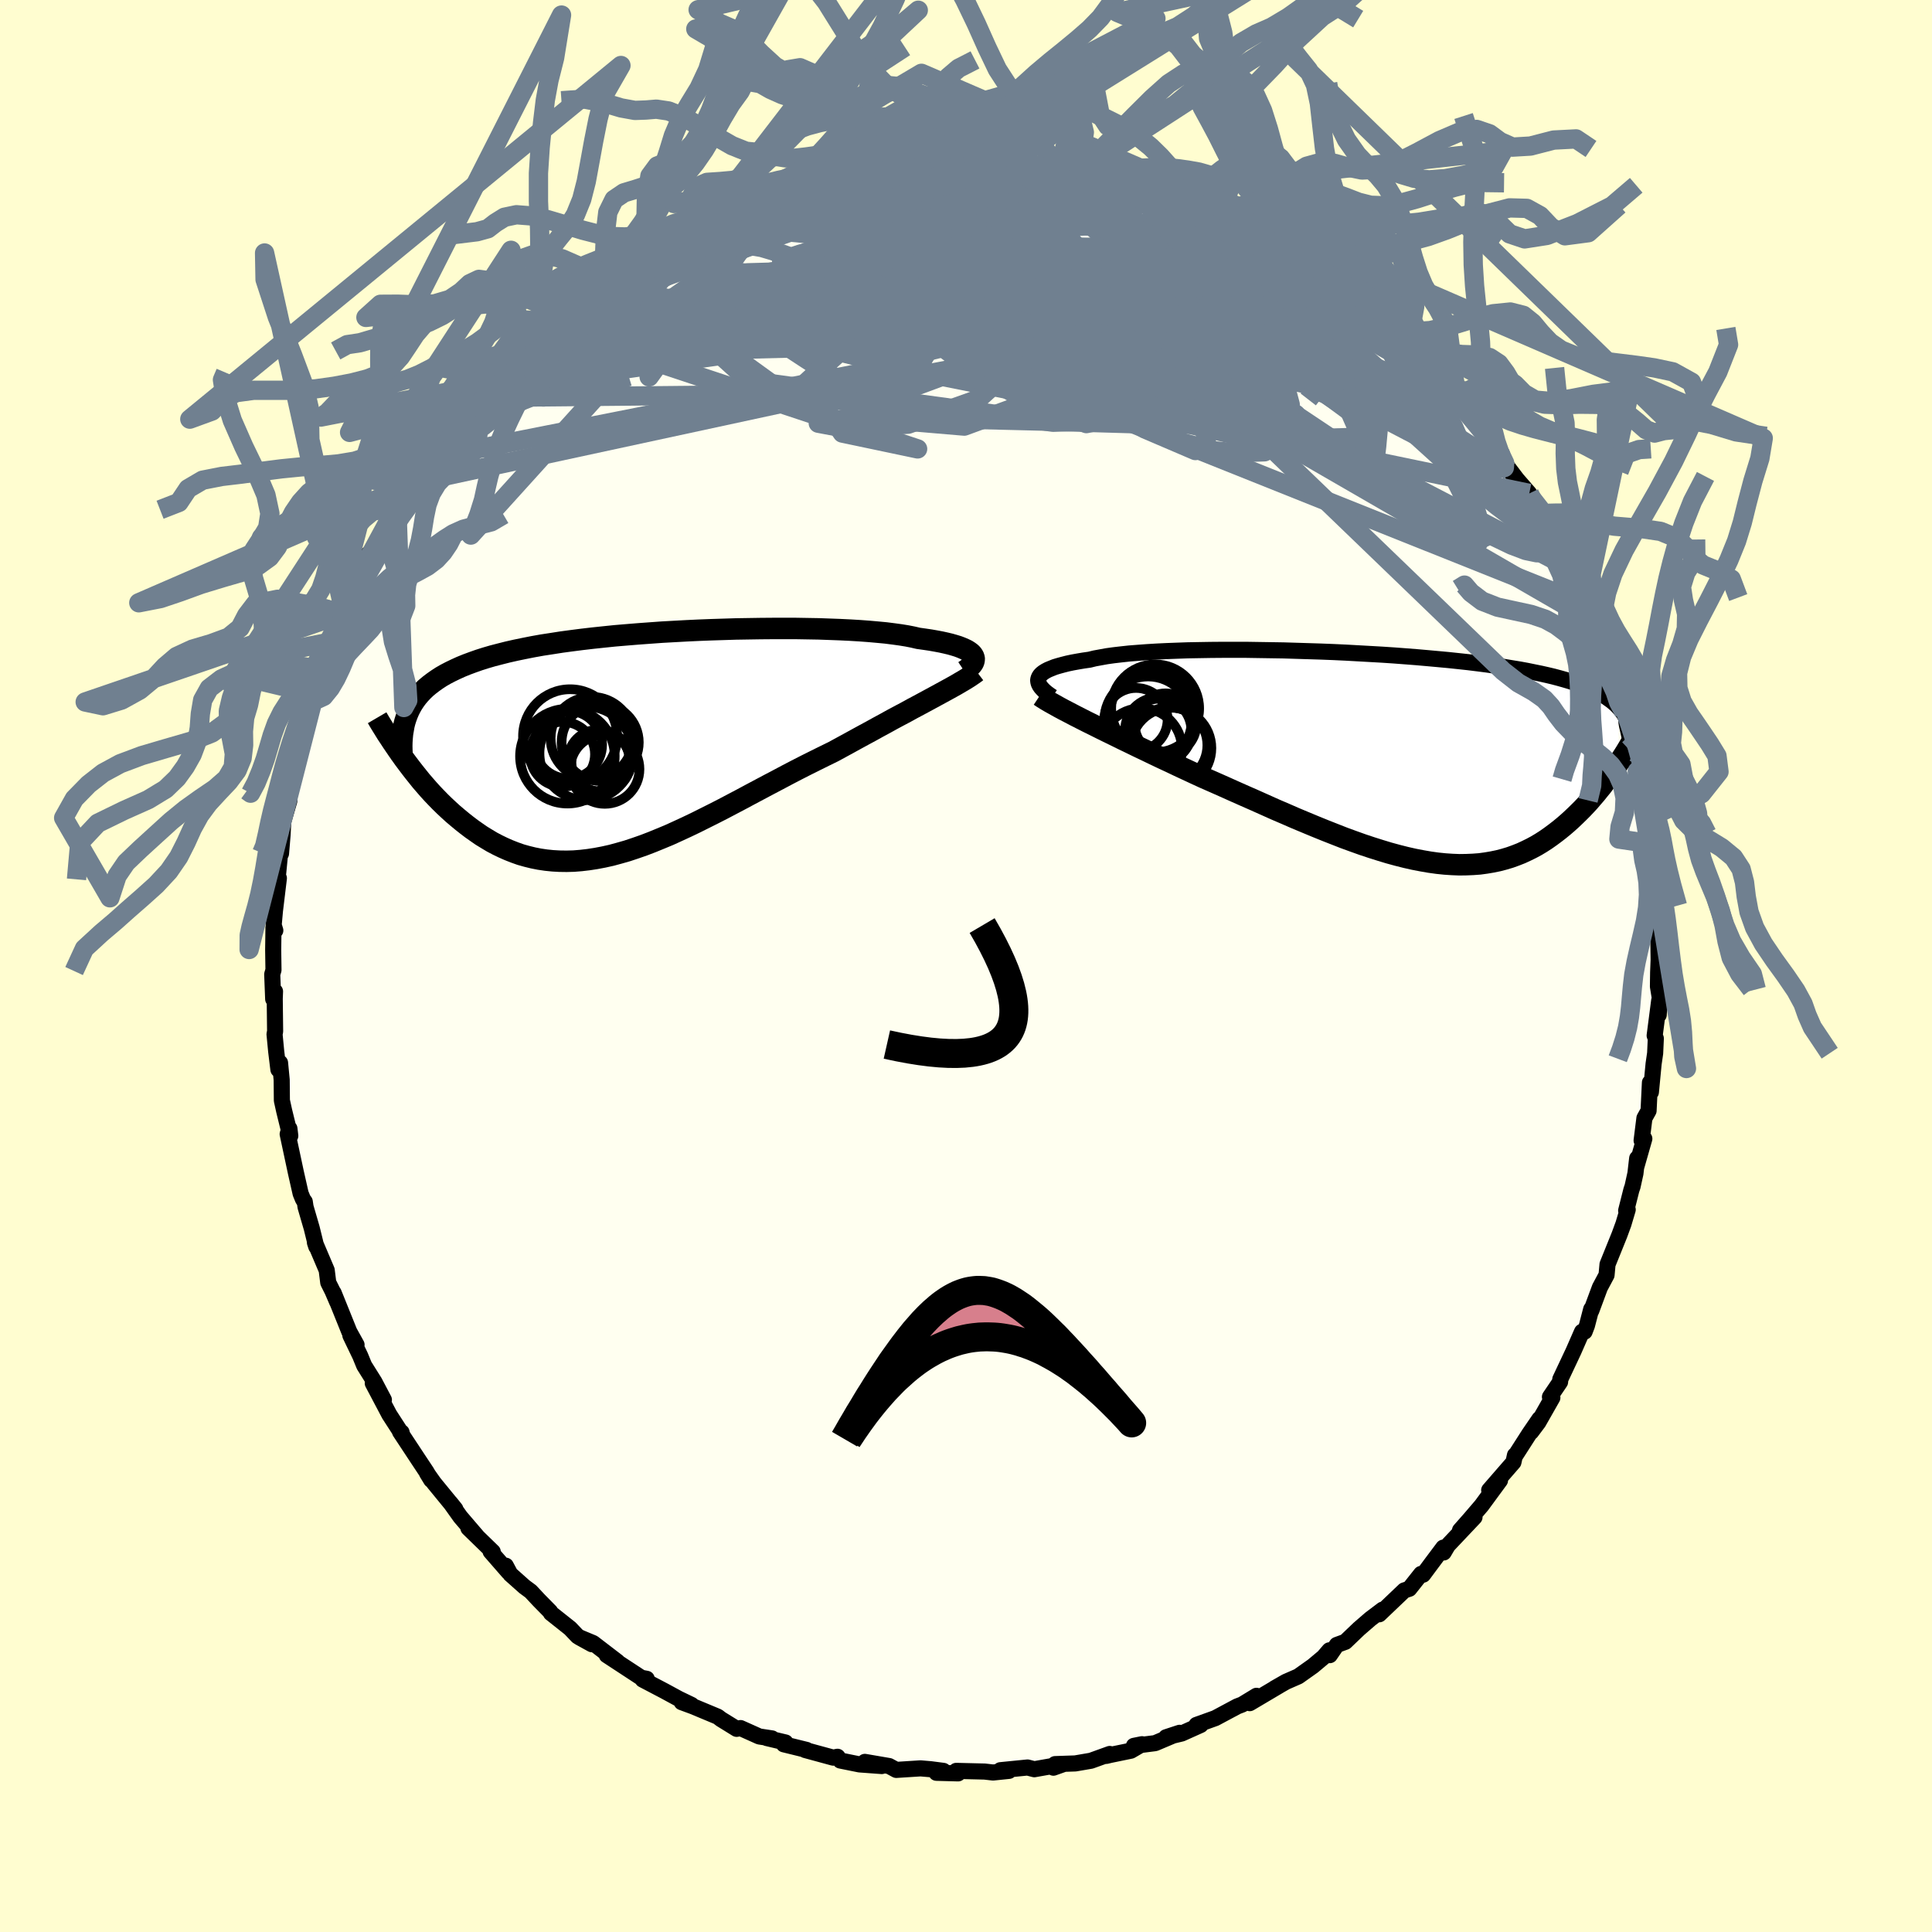 <svg xmlns="http://www.w3.org/2000/svg" width="500" height="500" viewBox="-100 -100 200 200"><defs><clipPath id="c"><path d="m34.84-9.1-.1-.15-.15-.15-.19-.14-.22-.14-.27-.13-.3-.13-.34-.13-.39-.12-.42-.12-.46-.11-.5-.11-.53-.1-.57-.1-.61-.09-.64-.09-.56-.13-.61-.12-.68-.11-.73-.1-.79-.1-.85-.08-.9-.08-.95-.07-1-.06-1.04-.05-1.09-.04-1.11-.04-1.16-.02-1.18-.02h-2.44l-1.24.01-1.27.02-1.27.02-1.28.04-1.28.04-1.28.05-1.28.06-1.27.07-1.27.07-1.24.09-1.23.09-1.22.1-1.19.1-1.16.12-1.14.12-1.11.13-1.09.14-1.04.14-1.02.16-.98.15-.95.17-.91.18-.87.18-.84.19-.79.2-.77.2-.72.21-.69.22-.65.23-.62.23-.59.24-.55.25-.52.25-.5.26-.47.27-.43.28-.41.29-.38.29-.36.3-.33.32-.3.32-.27.32-.25.34-.23.35-.2.35-.18.36-.16.38-.14.38-.19 4.24.33.44.34.45.35.45.36.45.36.45.38.44.39.45.4.44.41.43.42.43.43.42.44.41.45.41.46.39.47.39.48.38.5.38.51.36.52.36.54.33.55.33.57.3.58.28.59.26.61.24.62.22.64.18.65.16.66.13.68.1.69.07.71.04.73.01.73-.02.75-.06L-5 12l.78-.12.79-.15.81-.18.81-.22.84-.24.84-.28.86-.3.86-.33.88-.36.89-.37.9-.41.91-.42.92-.44.92-.46.94-.47.94-.48.95-.5.95-.5.95-.51.96-.51.96-.51.97-.51.96-.51.96-.5.96-.49.96-.48.95-.47.94-.46.79-.43.79-.43.78-.43.77-.42.76-.41.74-.41.74-.4.72-.4.71-.38.7-.37.67-.37.66-.35.63-.34.61-.33.59-.32"/></clipPath><clipPath id="b"><path d="m-36.56-8.21.07-.17.1-.16.15-.16.19-.15.24-.15.27-.14.32-.13.35-.14.4-.12.44-.12.47-.12.52-.11.55-.1.59-.1.63-.09.53-.13.6-.11.66-.12.72-.1.78-.09.83-.09.9-.07.94-.07.99-.06 1.04-.05 1.08-.04 1.12-.04 1.15-.02 1.19-.02 1.21-.01h2.49l1.27.02 1.29.02 1.29.02 1.29.04 1.3.04 1.29.04 1.29.05 1.28.06 1.26.07 1.25.07 1.24.07 1.21.08 1.19.09 1.16.09 1.14.1 1.1.1 1.08.1 1.04.11 1.02.11.97.12.94.12.91.13.87.12.84.14.8.13.76.14.73.15.69.14.67.15.63.15.6.16.57.16.54.16.52.17.49.17.47.17.44.18.41.18.39.19.36.18.34.2.32.19.29.21.28.2.25.21.24.21.21.22v5.8l-.26.39-.27.4-.28.39-.29.4-.3.4-.3.4-.32.39-.32.4-.34.39-.34.4-.35.38-.37.39-.37.37-.38.37-.39.37-.41.37-.42.36-.43.35-.44.34-.46.34-.47.33-.48.31-.5.3-.52.28-.53.26-.54.25-.56.22-.58.21-.6.18-.61.16-.63.13-.65.11-.66.09-.68.05-.7.03-.72.01-.74-.03-.75-.05-.78-.08-.79-.11-.81-.14-.83-.16-.84-.19-.87-.22-.88-.24-.89-.27-.92-.29-.93-.31-.95-.34-.96-.35-.97-.38-.99-.39-1.01-.41-1.01-.42-1.03-.43-1.03-.45-1.05-.45-1.05-.47-1.05-.47-1.07-.47-1.06-.47-1.07-.48-1.06-.47-1.07-.47-.87-.4-.88-.41-.86-.4-.86-.41-.86-.4-.84-.4-.83-.4-.82-.39-.8-.39-.79-.38-.77-.38-.76-.37-.73-.36-.7-.35-.69-.34"/></clipPath><filter id="a"><feTurbulence baseFrequency=".05" numOctaves="3" result="noise" type="noise"/><feDisplacementMap in="SourceGraphic" in2="noise" scale="2"/></filter></defs><rect width="100%" height="100%" x="-100" y="-100" fill="#FFFDD0"/><path fill="ivory" stroke="#000" stroke-linejoin="round" stroke-width="1.667" d="m71.65.66-.02 1.46.18 1.11-.1 1.83.05-1.49-.47 3.63.12.3-.07 1.53-.16 1.1-.28 2.93-.1-.99-.14 2.91-.43.77-.29 2.31.28-.18-.85 2.98.11-.95-.18 1.56-.3 1.36-.12.35-.54 2.14.16-.1-.44 1.48-.41 1.12-1.24 3.07-.1 1.1-.69 1.29-.89 2.4-.01-.15-.44 1.69-.24.63-.27.01-.88 2.01-1.37 2.91-.02.28-1.05 1.55.25.08-1.45 2.55-.75 1 .86-1.35-1.04 1.52-1.52 2.37.03-.14-.16.73-2.51 2.89 1.12-1.01-1.91 2.6-1.19 1.39-1.04 1.18 1.5-1.36-2.76 2.92-.43.73-.04-.5-1.17 1.56-.92 1.24-.21-.08-1.22 1.54-.52.17-2.59 2.47.35-.48-1.27.96-1.19 1.03-1.4 1.34-.88.32-.73 1.06-.04-.5-.6.7-1.11.93-1.51 1.07-1.28.56-1.19.68.48-.27-3.04 1.8.7-.76-1.48.9-.52.2-2.26 1.21-1.95.7.43.01-1.96.88-1.62.39 1.4-.46-2.53 1.07-2.2.28.84-.17-1.15.67-2.14.44-.41.1.36-.2-1.94.7-1.63.28-2.09.07-.17.37 1.07-.38-3.05.54-.7-.18-2.81.28.89.07-1.65.17-.88-.1-2.93-.07.19.26-2.24-.06.72-.2-1.31-.17-1.06-.09-2.51.16-.74-.4-2.51-.43 1.75.43-2.31-.17-1.98-.4-.29-.39-.45.09-2.9-.79.15-.01-2.36-.58.17-.19-1.94-.46.55.04-1.32-.2-1.94-.87-.4.08-1.62-1-.34-.26-2.59-1.08-1.14-.42 1.01.28-1.31-.63-1.51-.82-2.23-1.17.42-.08-.57-.11-3.57-2.34 1.12.69-2.53-1.94-1.44-.6 1.31.72-1.48-.83-.77-.81-1.99-1.58-.07-.15-1.16-1.18-.86-.92-.65-.48-1.46-1.3-.47-.88.27.65-1.84-2.11.22.02-2.52-2.45.95.92-1.78-2.08-1.04-1.46.52.65-2.21-2.7-.73-1.03.44.72-.5-.86-.85-1.28-1.88-2.85.16.05.05.2-1.32-2.04-1.71-3.24 1.15 1.72-.98-1.86-1.06-1.69-.41-1-1.02-2.12.64.97-.75-1.35-1.62-4.02.37.95-.49-1.14-.44-.88-.16-1.28-1.22-2.87.14.43-.47-1.91-.64-2.2-.08-.54-.18-.24-.25-.61-.49-2.17-.85-3.98.18-.57.09.75-.63-2.57-.24-1.09-.02-2.13-.17-1.77-.17.7-.23-1.89-.17-1.77.06-.29-.04-3.39.03-.75-.19.79-.1-2.56.13-.45-.03-2.06.03-2.32.19.29-.17-.56.13-1.46.41-3.39-.33 2.13.43-4.45.12-.23.16-1.92.07-1.37.63-2.16-.53 1.47.65-2.57.42-2.64-.02.28.2-.19.75-3.87-.04.48.64-2.03.35-1.23.31-.74.32-1.29.38-1.22v-.3l1.05-2.64.45-1.06.42-1.76.37-.02.51-1.18.1-1.16 1.48-3-.57 1.6.94-2.5.72-.42.74-1.93.46-.69.76-1.42.28-.1.96-2.1.42-.48.11-.17 1.78-2.56.64-1.13.98-1.26.14.25.84-1.66.46-.5 1.73-1.94.02-.08.95-.89.95-1.33 2.13-1.97.18-.23 1.24-1.13.01-.05.04-.2 2.34-2.25-.36.65.78-.72.59-.41 2.14-2.28-1.19 1.08 2.95-2 .04-.16 2.29-1.51.33-.05.79-.94.35-.06 2.54-1.31-.58.14 3.12-1.74.9-.51-.84.5 1.06-.69 1.46-.65.05.02 3.41-1.26.3-.46.64-.06 1.8-.78.69-.15 1.44-.51h-.27l1.64-.47.2-.11 2.61-.45 1.46-.27 1.48-.39-.65.16-.05-.07 1.97-.3h1.08l3.29-.45 1.36-.35-.47.17 2.09-.16.22.15 1.6-.02 1.27-.26.29.26 1.99-.21.89.28.18-.09 1.38.16 1.85.25 1.85.25.69.09.8.06 2.24.56-1.06-.23 1.26.35.13-.26 2.28.66.97.22 1.26.3 1.92.54.82.27-.07.06 2.65.97.1.13.39-.12 2.48 1.52.82-.13-.07.46.84.04 3.7 2.07-.75-.39.44.32.56.12.59.36 2.55 1.6 1.29.88 1.24 1.05-.41-.26 2.09 1.16-.38-.07 2.91 2.08-.77-.87 2.67 2.8-1.17-1.3 2.91 2.29-1.21-.95 2.02 2.11.91.91 1.07.96.55.71.72.62 2.06 2.6-.34-.63 1.14 1.08-.61-.25 2.42 2.76 1.48 1.96-.92-1.59 1.09 1.97.66 1.25 1.35 1.78-1-1.19 2.03 2.33.24.5 1.59 3.23-.2-.73-.35-.6.57 1.09 1.75 3.09.45 1.05.58 1.36.27.47.85 2.02.77 1.94.17.1-.05-.27.77 2.24.6 1.8.86 2.76-.75-2.08.91 2.57.31.97.47 1.12.54 2.44.46 1.82.08.34-.06-.46.35 1.99.35 1.57.5 2.94.28.27.2 1.73-.01.99-.02.43.15.87.24 1.68-.05.74.48 2.86-.19-.62.32 2.78-.07 1.01.03 2.27-.05 1.3-.02 1.46" filter="url(#a)"/><path fill="#fff" d="m-36.56-8.21.07-.17.1-.16.15-.16.19-.15.24-.15.27-.14.32-.13.35-.14.4-.12.44-.12.47-.12.52-.11.55-.1.59-.1.63-.09.53-.13.6-.11.66-.12.72-.1.78-.09.83-.09.9-.07.94-.07.99-.06 1.04-.05 1.08-.04 1.12-.04 1.15-.02 1.19-.02 1.21-.01h2.49l1.27.02 1.29.02 1.29.02 1.29.04 1.3.04 1.29.04 1.29.05 1.28.06 1.26.07 1.25.07 1.24.07 1.21.08 1.19.09 1.16.09 1.14.1 1.1.1 1.08.1 1.04.11 1.02.11.97.12.94.12.91.13.87.12.84.14.8.13.76.14.73.15.69.14.67.15.63.15.6.16.57.16.54.16.52.17.49.17.47.17.44.18.41.18.39.19.36.18.34.2.32.19.29.21.28.2.25.21.24.21.21.22v5.8l-.26.39-.27.4-.28.39-.29.4-.3.4-.3.4-.32.39-.32.4-.34.39-.34.4-.35.38-.37.39-.37.37-.38.37-.39.37-.41.37-.42.36-.43.35-.44.34-.46.34-.47.33-.48.31-.5.3-.52.28-.53.26-.54.25-.56.22-.58.21-.6.18-.61.16-.63.13-.65.11-.66.09-.68.05-.7.03-.72.01-.74-.03-.75-.05-.78-.08-.79-.11-.81-.14-.83-.16-.84-.19-.87-.22-.88-.24-.89-.27-.92-.29-.93-.31-.95-.34-.96-.35-.97-.38-.99-.39-1.01-.41-1.01-.42-1.03-.43-1.03-.45-1.05-.45-1.05-.47-1.05-.47-1.07-.47-1.06-.47-1.07-.48-1.06-.47-1.07-.47-.87-.4-.88-.41-.86-.4-.86-.41-.86-.4-.84-.4-.83-.4-.82-.39-.8-.39-.79-.38-.77-.38-.76-.37-.73-.36-.7-.35-.69-.34" filter="url(#a)" transform="translate(44.06 -21.54)"/><path fill="#fff" d="m34.84-9.1-.1-.15-.15-.15-.19-.14-.22-.14-.27-.13-.3-.13-.34-.13-.39-.12-.42-.12-.46-.11-.5-.11-.53-.1-.57-.1-.61-.09-.64-.09-.56-.13-.61-.12-.68-.11-.73-.1-.79-.1-.85-.08-.9-.08-.95-.07-1-.06-1.04-.05-1.09-.04-1.11-.04-1.16-.02-1.18-.02h-2.44l-1.24.01-1.27.02-1.27.02-1.28.04-1.28.04-1.28.05-1.28.06-1.27.07-1.27.07-1.24.09-1.23.09-1.22.1-1.19.1-1.16.12-1.14.12-1.11.13-1.09.14-1.04.14-1.02.16-.98.15-.95.17-.91.18-.87.18-.84.19-.79.2-.77.2-.72.21-.69.22-.65.23-.62.23-.59.24-.55.25-.52.25-.5.26-.47.27-.43.28-.41.29-.38.29-.36.3-.33.32-.3.32-.27.32-.25.34-.23.35-.2.35-.18.36-.16.38-.14.38-.19 4.24.33.44.34.45.35.45.36.45.36.45.38.44.39.45.4.44.41.43.42.43.43.42.44.41.45.41.46.39.47.39.48.38.5.38.51.36.52.36.54.33.55.33.57.3.58.28.59.26.61.24.62.22.64.18.65.16.66.13.68.1.69.07.71.04.73.01.73-.02.75-.06L-5 12l.78-.12.79-.15.81-.18.81-.22.84-.24.84-.28.86-.3.86-.33.88-.36.89-.37.9-.41.91-.42.92-.44.92-.46.94-.47.94-.48.95-.5.95-.5.95-.51.96-.51.96-.51.97-.51.96-.51.96-.5.96-.49.96-.48.95-.47.94-.46.79-.43.79-.43.78-.43.77-.42.76-.41.74-.41.74-.4.72-.4.71-.38.7-.37.67-.37.66-.35.63-.34.61-.33.59-.32" filter="url(#a)" transform="translate(-34.09 -23.01)"/><g fill="none" stroke="#000" transform="translate(44.06 -21.54)"><path stroke-linejoin="round" stroke-width="1.667" d="m-35.12-6.32-.3-.2-.27-.2-.24-.2-.2-.2-.17-.19-.13-.19-.09-.18-.05-.18-.02-.18.03-.17.07-.17.1-.16.15-.16.19-.15.24-.15.27-.14.32-.13.35-.14.4-.12.44-.12.47-.12.52-.11.55-.1.59-.1.63-.09.53-.13.6-.11.66-.12.72-.1.78-.09.83-.09.9-.07.94-.07.99-.06 1.04-.05 1.08-.04 1.12-.04 1.15-.02 1.19-.02 1.21-.01h2.49l1.27.02 1.29.02 1.29.02 1.29.04 1.3.04 1.29.04 1.29.05 1.28.06 1.26.07 1.25.07 1.24.07 1.21.08 1.19.09 1.16.09 1.14.1 1.1.1 1.08.1 1.04.11 1.02.11.97.12.94.12.91.13.87.12.84.14.8.13.76.14.73.15.69.14.67.15.63.15.6.16.57.16.54.16.52.17.49.17.47.17.44.18.41.18.39.19.36.18.34.2.32.19.29.21.28.2.25.21.24.21.21.22.2.22.18.22.16.23.15.24.13.23.12.24.1.24.09.25.08.25.06.26" filter="url(#a)"/><path stroke-linejoin="round" stroke-width="2.222" d="m-36.43-6.43.3.2.35.22.39.23.45.25.48.27.52.28.56.29.59.31.63.32.65.33.69.34.7.35.73.36.76.37.77.38.79.38.8.39.82.39.83.4.84.4.86.4.86.41.86.4.88.41.87.4 1.07.47 1.06.47 1.07.48 1.06.47 1.07.47 1.05.47 1.05.47 1.05.45 1.03.45 1.03.43 1.01.42 1.01.41.99.39.97.38.96.35.95.34.93.31.92.29.89.27.88.24.87.22.84.19.83.16.81.14.79.11.78.08.75.05.74.03.72-.01.7-.03.68-.05.66-.09.65-.11.63-.13.61-.16.6-.18.58-.21.56-.22.54-.25.53-.26.52-.28.5-.3.48-.31.47-.33.46-.34.44-.34.43-.35.42-.36.41-.37.39-.37.38-.37.37-.37.37-.39.35-.38.34-.4.34-.39.32-.4.32-.39.3-.4.3-.4.29-.4.28-.39.27-.4.26-.39.26-.39.25-.38.24-.38.23-.38.22-.37.22-.36.21-.37.2-.35.2-.35.19-.35" filter="url(#a)"/><circle cx="-26.458" cy="-3.975" r="3.268" clip-path="url(#b)" filter="url(#a)"/><circle cx="-23.403" cy="-3.49" r="3.192" clip-path="url(#b)" filter="url(#a)"/><circle cx="-23.963" cy="-2.845" r="3.304" clip-path="url(#b)" filter="url(#a)"/><circle cx="-24.163" cy="-2.825" r="3.436" clip-path="url(#b)" filter="url(#a)"/><circle cx="-24.478" cy="-5.125" r="4.554" clip-path="url(#b)" filter="url(#a)"/><circle cx="-25.208" cy="-3.91" r="4.522" clip-path="url(#b)" filter="url(#a)"/><circle cx="-24.678" cy="-4.23" r="4.58" clip-path="url(#b)" filter="url(#a)"/><circle cx="-22.993" cy="-1.32" r="3.92" clip-path="url(#b)" filter="url(#a)"/><circle cx="-22.843" cy="-1.015" r="4.184" clip-path="url(#b)" filter="url(#a)"/><circle cx="-25.903" cy="-.95" r="4.196" clip-path="url(#b)" filter="url(#a)"/></g><g fill="none" stroke="#000" transform="translate(-34.09 -23.01)"><path stroke-linejoin="round" stroke-width="2.222" d="m33.91-7.52.24-.16.21-.16.18-.16.15-.16.12-.16.08-.16.04-.16.01-.16-.03-.15-.07-.15-.1-.15-.15-.15-.19-.14-.22-.14-.27-.13-.3-.13-.34-.13-.39-.12-.42-.12-.46-.11-.5-.11-.53-.1-.57-.1-.61-.09-.64-.09-.56-.13-.61-.12-.68-.11-.73-.1-.79-.1-.85-.08-.9-.08-.95-.07-1-.06-1.04-.05-1.09-.04-1.11-.04-1.16-.02-1.18-.02h-2.44l-1.24.01-1.27.02-1.27.02-1.28.04-1.28.04-1.28.05-1.28.06-1.27.07-1.27.07-1.24.09-1.23.09-1.22.1-1.19.1-1.16.12-1.14.12-1.11.13-1.09.14-1.04.14-1.02.16-.98.15-.95.17-.91.18-.87.18-.84.19-.79.2-.77.2-.72.21-.69.22-.65.23-.62.23-.59.24-.55.25-.52.25-.5.26-.47.27-.43.28-.41.29-.38.29-.36.3-.33.32-.3.32-.27.32-.25.34-.23.35-.2.35-.18.36-.16.38-.14.38-.12.38-.1.4-.07.41-.07.41-.04.42-.03.43-.01.44.01.45.02.45.03.46" filter="url(#a)"/><path stroke-linejoin="round" stroke-width="2.222" d="m35.2-7.46-.25.19-.29.2-.33.22-.37.23-.41.24-.44.26-.48.27-.51.28-.53.29-.57.31-.59.32-.61.33-.63.34-.66.35-.67.37-.7.37-.71.38-.72.4-.74.4-.74.41-.76.41-.77.42-.78.43-.79.43-.79.43-.94.46-.95.47-.96.48-.96.49-.96.5-.96.51-.97.51-.96.51-.96.51-.95.51-.95.5-.95.5-.94.48-.94.47-.92.46-.92.44-.91.42-.9.41-.89.37-.88.36-.86.33-.86.3-.84.28-.84.24-.81.22-.81.18-.79.15L-5 12l-.77.09-.75.06-.73.02-.73-.01-.71-.04-.69-.07-.68-.1-.66-.13-.65-.16-.64-.18-.62-.22-.61-.24-.59-.26-.58-.28-.57-.3-.55-.33-.54-.33-.52-.36-.51-.36-.5-.38-.48-.38-.47-.39-.46-.39-.45-.41-.44-.41-.43-.42-.42-.43-.41-.43-.4-.44-.39-.45-.38-.44-.36-.45-.36-.45-.35-.45-.34-.45-.33-.44-.32-.45-.31-.44-.3-.44-.3-.44-.28-.43-.28-.42-.26-.42-.26-.42-.25-.41-.24-.41" filter="url(#a)"/><circle cx="-6.894" cy="-.767" r="4.872" clip-path="url(#c)" filter="url(#a)"/><circle cx="-7.174" cy="1.293" r="4.9" clip-path="url(#c)" filter="url(#a)"/><circle cx="-3.694" cy="1.903" r="3.062" clip-path="url(#c)" filter="url(#a)"/><circle cx="-3.934" cy="1.738" r="3.192" clip-path="url(#c)" filter="url(#a)"/><circle cx="-7.084" cy=".103" r="3.504" clip-path="url(#c)" filter="url(#a)"/><circle cx="-5.224" cy=".993" r="4.84" clip-path="url(#c)" filter="url(#a)"/><circle cx="-3.304" cy="2.633" r="3.59" clip-path="url(#c)" filter="url(#a)"/><circle cx="-4.639" cy="-.577" r="4.27" clip-path="url(#c)" filter="url(#a)"/><circle cx="-3.779" cy="-.137" r="3.996" clip-path="url(#c)" filter="url(#a)"/><circle cx="-7.679" cy="1.093" r="3.362" clip-path="url(#c)" filter="url(#a)"/></g><g fill="none" stroke="#708090" stroke-linejoin="round" stroke-width="2"><path d="m55.27-53.09.49 1.02-.03.47-.53.08-1-.17-1.57-.47-2.24-.92-2.96-1.43-3.66-1.91-4.36-2.3-5.07-2.67-5.85-3.13-6.73-3.7-7.68-4.37-8.67-5.04" filter="url(#a)"/><path d="m58.31-48.92.48 1 .4.88.15.45.02.3-.04.32-.13.32-.32.18-.56-.05-.82-.37-1.12-.7-1.4-1.05-1.72-1.41-2.05-1.77-2.41-2.13-2.76-2.5-3.15-2.91-3.55-3.36-3.95-3.84-4.35-4.28-4.83-4.73m17.48 8.27 1.61 1.67 1.24 1.31 1.11 1.19 1.07 1.18 1.03 1.18 1 1.15.92 1.1.86 1.03.79.96.69.86.58.73.43.55.26.34.08.11-.12-.16-.35-.46-.65-.85-.94-1.24-1.14-1.51M.83-83.32l1.51-.06 1.08.05 1.04.1 1.11.12 1.12.14 1.02.14.84.13.59.12.33.09.1.08-.11.07-.3.07-.49.07-.72.07-1.03.07-1.45.06-1.95.07-2.49.04-2.97.02-3.24-.05-3.2-.18m-12.04 2 .74-.2.63-.17.52-.1.49-.02.45.08.3.2.04.33-.3.5-.65.68-.95.88-1.22 1.07-1.51 1.29-1.84 1.52-2.26 1.75-2.74 2.02-3.26 2.27-3.75 2.55-4.21 2.78-4.68 3.01-5.22 3.33m76.49-21.36.13.44.25.64-.27.71-1.09.67-1.87.68-2.55.77-3.15.93-3.82 1.07-4.57 1.17-5.45 1.21-6.39 1.22-7.34 1.26-8.34 1.36-9.44 1.59-10.72 1.93" filter="url(#a)"/><path d="m2.82-83.53.66.17.66.13.76.16.7.21.47.23.1.26-.32.29-.76.32-1.2.37-1.61.43-1.98.49-2.34.56-2.71.63-3.15.68-3.69.76-4.38.87-5.17 1.02-5.97 1.18m69.09 7.13 1.69 1.37.93.9.92.94.93.96.89.93.81.85.7.75.56.63.43.49.27.37.14.24-.02.1-.21-.06-.43-.27-.68-.49-.94-.73-1.19-.99-1.45-1.24-1.7-1.49-1.98-1.78-2.41-2.18-3.1-2.78m23.8 25.2-.05.04.27.84.2.97-.08.76-.43.43-.77.1-1.11-.23-1.48-.56-1.87-.9-2.27-1.22-2.69-1.52-3.13-1.84-3.57-2.2-4.03-2.59-4.47-2.98-4.93-3.36-5.42-3.73-5.94-4.12-6.49-4.57-7.01-5.12m-36.41 3.11.58-.39 1.42-.69 1.46-.59 1.5-.51 1.67-.51 1.88-.56 2.07-.6 2.15-.63 2.14-.62 2.05-.59 1.95-.54 1.81-.49 1.65-.43 1.46-.38 1.27-.33 1.07-.28.83-.24.48-.2" filter="url(#a)"/><path d="m-11.87-82.36 1.82-.21 1.96-.16 1.95-.13 1.81-.06 1.67.01 1.61.06 1.61.09 1.61.11 1.6.11 1.57.12 1.51.12 1.42.13 1.34.12 1.22.12 1.07.1.86.07.59.03.27-.02-.06-.05-.33-.08-.47-.09-.34-.06" filter="url(#a)"/><path d="m31.37-75.07-9.48 6.19-6.27 6.52-.83 2.75-.57.07-.99-.64-1.16-.66-.73-.72.85-.77 3.36-.5 5.73.11 6.94.89 6.71 1.52 5.34 1.69 3.49 1.24 1.79.46h.85l.88.38 1.04 1.11-.9.01-7.26-5.17L23-72.85.54-83.58" filter="url(#a)"/><path d="m-50.83-58.85 42.5-.41-3.3-5.31-7.46-4.42-5.02-1.97-1.36-.58 2.89-.22 6.83-.19 9.1-.11 8.59-.05 4.96-.06-.79-.05-6.62.15-10.35.62-10.78 1.23-7.95 1.65-2.43 1.63 6.12 1.12 18.82 1.03L26.41-60l35.95 18.71" filter="url(#a)"/><path d="M17.54-80.93 28.6-69.42l-4.32 1.05-4.81 2.03-5.95 1.06-5.5-1.15-2.92-2.33-.12-2.14 1.87-1.19 3.55.14 5.69 1.78 7.93 3.47 8.82 4.6 6.8 4.48 1.26 2.88-7.14.21-16.3-2.55-22.28-4.42-19.55-4.9-3.77-5.37 23.5-11.52" filter="url(#a)"/><path d="m51.01-58.39-23.78-4.66-8.34 5.57-6.43 1.33-6.41-2.5-6.22-3.68-4.02-3.08-.51-1.72 2.63-.11 4.62 1.43 5.65 2.48 5.85 2.63 4.84 1.78 2.28.41-1.27-.62-4.38-.6-5.77.48-5.35 1.68-4.58 1.68-5.17-.44-7.52-4.11-9.87-6.45-10.92-2.93-12.96 6.55" filter="url(#a)"/><path d="M56.28-51.25 35.07-64.9l-5.32-3.32-3.05-1.83-3.26.11-6.18 1.46-9.61 1.33-10.61.19-8.43-1.04-4.37-1.7-.28-1.61 2.87-.97 5.04-.14 6.36.5 6.44.77 4.61.63.78.16-3.64-.43-5.88-.99-3.53-1.49 2.34-1.78 5.04-1.12-6.2 1.88-41.18 7.39" filter="url(#a)"/><path d="m26.65-77.69-.56 2.36-9.35 3.36-9.61 3.81-3.65 3.17-1.07 1.33-3.16-.77-5.67-2.38-5.16-3.18-1.42-3.06 3.7-2.01 8.25-.11L10-72.78l11.28 4.88 7.59 6.17-2.02 4.84-17.84.6-31.49-4.31-12.94-11.7" filter="url(#a)"/><path d="m-39.84-69.66 8.73-1.71 12.88-4.6 5.7-1.81 1.48.39 2.09 1.02 4.69 1.12 6.45 1.48 6.17 1.98 4.24 2.15 1.88 1.83.21 1.31-.56 1.08L13-64.06l-2.05 1.68-2.88.86-2.52-2.23-1.85-6.98-20.62-10.5" filter="url(#a)"/><path d="m-55.64-52.53 51.1-10.11 3.04-6.24-2.75-3.42-.21-1.97 2.1-.4 4.58 1.48 7.45 3.11 9.49 3.93 9.45 3.62 7.1 2.31 3.21.52-1.1-1.13-4.61-2.07-6.38-2.05-5.96-1.31-3.82-.44-1.24-.12.25-.63.35-1.46.63-1.5 3.6.22 9.51 3.48 14.46 7.62 17.75 17.8" filter="url(#a)"/><path d="m-29.14-76.22 28.66-1.59 11.98 3.76-1.72 4.06-6.72 2.31-5.63.24-2.38-1.19.22-1.55.86-.94.19.29.36 1.8 3.15 3.37 7.74 4.68 10.21 4.87 5.97 2.75-5.21-2.23-15-8.53-8.83-11.82 14.26-6.74" filter="url(#a)"/><path d="M8.97-82.68 40.05-59.2l1.7 5.8-11.72-2.01-12.06-5.53-7.22-5.83-3.78-4.38-2.7-2.21-1.92.21-.12 2.43 2.24 3.66 3.98 2.98 3.23.33L8-66.98l-17.2-5.89-13.96-5.93" filter="url(#a)"/><path d="m5.27-83.18 10.62 9.06-5.15-.37-1.39.8-.26 4.22-2.44 5.88-5.42 4.93-7.21 2.57-6.5.43-2.81-.53 2.98-.48 8.7-.02 11.9.29 11 .32 5.95-.01-1.69-.9-8.98-2.61-12.02-4.83-7.68-6.15 3.53-4.26 17.7 3.48 39.83 19.52" filter="url(#a)"/><path d="m-8.82-82.66 38.54 22.31-4.61-2.35-17.04-5.56-13.09-3.5-3.17-1.18 6.08.81 11.37 2.45 11.88 3.32 8.39 3.04 2.67 1.72-3.03-.02-6.4-1.34-5.93-1.72-1.95-1.07 2.94.12 4.78.99 1.04.97-6.67.35-12.62.47-15.17 2.82-46.61 10.06" filter="url(#a)"/><path d="m26.65-77.69.62 2.32 4.9 7.43-3.96 5.44-10.28 1.91L9.9-61l-.71-1.01 5.85-.37 8.44.81 7.1 1.93 3.56 2.53-.24 2.38-3 1.5-4.4.15-4.85-1.31-5.14-2.54-5.87-3.27-7.01-3.18-8.02-1.84-7.76.81-4.3 3.92 3.65 5.32 7.79 1.64-38.34-12.72" filter="url(#a)"/><path d="m-32.32-74.47 46.7 16.37 12.91 2.98 7.19 1.4 2.74-.05-1.27-1.43-3.82-2.12-5.3-2.13-6.55-1.82-7.76-1.57-8.59-1.53-8.55-1.61-7.3-1.76-4.84-1.83-1.56-1.81 1.97-1.63 5.29-1.14 8.18-.2 10.59 1.22 12.05 2.72 11.12 3.37 5.79 2-5.11-1.9-20.8-6.28-38.84-3.69" filter="url(#a)"/><path d="m-14.11-81.79 28.73 5.56 12.75 5.32 4.02 4.43-.42 3.65-2.95 2.41-3.93 1-3.74-.1-3.38-.82-3.59-1.65-3.78-2.82-2.61-3.32.79-1.46 6.92 2.67 14.5 3.87 1.17-12.46" filter="url(#a)"/><path d="m41.98-67.64-4.63-2.44-3.92.36-3.7 1.71-4.68 1.65-5.89.94-6.39-.06-6.59-1.28-6.47-2.09-4.59-1.48.48.75 7.69 3.22 12.16 3.48 7.27-.65-5.61-8.3 3.17-8.29" filter="url(#a)"/><path d="m64.06-37.44-52.3-20.91-3.29-9.07.28-1.12-3.27 2.64-2.56 3.3.43 2.13 2.05.49 1.94-.59 1.96-.6 3.22.08 4.86.63 4.94.24 2.28-1.15-2.61-2.87-7.84-3.87-11.3-3.48-11.6-1.92-8.41-.18-1.93.63 7.04.44 16.42.49 20.24 1.15 1.97-6.25" filter="url(#a)"/><path d="m-4.17-83.46 21.08 12.77-6.61-1.14-8.02.35-6.15 3.44L-6.93-64l.26 2.09 2.11-.85 2.16-3.03 1.57-3.45 1.75-2.23 3.26-.15 5.68 2.03 8.03 3.9 9.23 5.21 7.84 5.23 1.67 2.53-10.81-4.08L2.37-69.36l-7.01-13.93" filter="url(#a)"/><path d="m-54.02-54.92 17.6-8.59 19.77-.5 10.84.81 4.13-.99 1.64-2.23.74-2.1.52-.95 1.35.49 2.96 1.44 4.34 1.5 4.89.92 4.45.23 2.32-.44-3.18-1.32L5.89-68.6l-21.6-.6-22.79 3.63-12.35 6.8" filter="url(#a)"/><path d="m58.31-48.92-46.99-9.77-1.35-4.11-2.7-2.6-7.31-3.4-5.54-3.69.27-2.65 6.18-.62 9.19 1.62 7.34 3.2.09 3.43-10.45 2.34-18.77.65-17.59-1.36-4.54-4.79 7.29-6.87" filter="url(#a)"/><path d="m-45.38-64.4 39.54-8.96 18.3-.86 4.12 1.39-.6 3.08-.44 4.09.18 3.68-.75 1.86-2.67-.57-3.87-2.49-3.25-3.2-1.2-2.77L5-70.97l2.51-.91 3.05-.3 2.57-.05.41-.35-4.14-1.06-9.38-1.25-7.43-.62 22.72-5.94" filter="url(#a)"/><path d="m3.89-83.34-.48 5.54-.47 9.32L-2-61.22l-8.1 3.01-8.55-.98-5.02-3.63.98-4.7 6.36-4.37 8.97-2.89 9.02-.44 8.55 2.68 9.15 5.43 8.97 5.55 2.96.21-8.74-9.58-2.34-9.13" filter="url(#a)"/><path d="M3.89-83.34 19.67-64.8v2.8l5.24 1.2 3.46 1.16-1.53.28-3.88-.87-2.58-1.81.09-2.28 1.83-2.11 1.81-1.25.45.09-1.5 1.45-3.28 2.35-4.37 2.45-4.64 1.59-4.34-.09-3.84-2-3.43-3.4-3.56-4.14-3.87-5.22 11.09-8.93" filter="url(#a)"/><path d="m37.04-71.18.95 7.66-8.38 2.54-5.04 4.26.42 3.32 3.21.31 1.48-2.43L27.12-59l-4.9-2.73-2.97-.9 1.97.97 4.98 1.53.78-.47-9.14-4.14-9.31-4.59 32.72 1.06" filter="url(#a)"/><path d="M64.95-35.67 23.5-59.63l-13.35-4.14-2.91-2.7-2.94-3.71-2.78-2.78-.16-.67 2.88.97 4.31 1.35 3.79.62 2.24-.35.74-.84-.23-.52-.74.33-.91 1.23-.83 1.75-.42 1.68.47 1.04 1.99.12 4.08-.76 5.76-1.4 5.33-1.84 2.74-1.86 1.61-.54 1.63.42" filter="url(#a)"/><path d="m27.42-77.19-17.95.69-3.55 3.08 7.06 1.46 6.95.73 1.97 1.08-2.11 1.91-1.94 2.78 2.08 3.07 6.29 2.11 7.03.02 3.95-1.93v-2.52l-3.04-2.69-8.94-5.92-19.95-9.86" filter="url(#a)"/><path d="m19.46-80.39.53 1.79 5.3 6.14 6.76 7.82 5.39 5.54 2.9 2.14 1.33.14.56-.46-.56-.9L39.12-60l-4.93-2.91-6.9-3.43-8.06-3.02-8.44-1.89-8.08-.62-6.77.3-4.2.65-.58.47 2.74-.01 3.07-.42-2.44.13-13.44 2.91-22.03 7.36-12.1 4.15" filter="url(#a)"/><path d="m30.37-75.51-7.41 9.93-11.83 1.44-4.27-1.23-3.48-1.13-5.64-.72-6.25-.74-4.33-.86-1.26-.73 1.16-.41 2.03-.09 1.42.01.01-.1-1.31-.34-1.82-.57-1.21-.6.08-.2.99.68.8 1.76.17 2.3 1.02 1.43 3.56-1.41 4.32-5.64 18.19-8.72" filter="url(#a)"/><path d="m-11.17-82.45-3.65 4.6 10.94 4.99 10.45 3.48 7.74 2.47 5.57 2.08 2 .79-2.57-1.5-5.51-3.36-5.06-3.51-2.26-1.98.2.15.48 1.71L6.59-70l.32 3.48 5.91 4.91 12.95 2.36-6.31-21.14" filter="url(#a)"/><path d="m-8.82-82.66 6.5 14.82 22.15 10.17 10.76 1.77 2.97-2.23-.69-2.59-4.89-2.09-9.88-1.91-12.41-1.79-10.05-1.63-4.17-1.72 1.03-2.33 3-3.09 4.45-2.85 11.29.14 27.48 7.71" filter="url(#a)"/><path d="m31.37-75.07-36.67 1.3-10.19-.52-2.29.88 5.62 2.19 11.73 3.03 12.87 3.24 9.32 2.81 3.81 1.87-1.06.66-4.27-.6-6.36-1.65L6-64.11l-8.33-2.23-6.41-1.73-1.56-1.14 4.69-.79 9.34-.41 10.76.93 11.18 4.09 12.5 5.77-3.66-13.49" filter="url(#a)"/><path d="m22.86-79.09 5.09 3.71-5.97-.97-4.16 1.14-.5 3.61.95 4.35 1.65 3.82 3.01 2.72 3.9 1.21 2.36-.61-1.62-2.4-5.36-3.4-5.18-2.74.3-.12 8.04 3.48 11.76 5.3 8.64 3.39 14.37 11.41" filter="url(#a)"/><path d="m70.81-12.66-3.22-.48.12-1.28.45-1.49.07-1.48-.28-1.34-.5-1.12-.67-.93-.84-.82-1.01-.81-1.12-.87-1.08-.92-.91-.94-.7-.91-.57-.83-.69-.75-1.09-.77-1.6-.9-1.57-1.23L.54-83.58l.74-.5 1.07-1.3 1.09-1.64 1.12-1.42 1.24-.98 1.36-.72 1.42-.76 1.4-.89 1.3-.92 1.13-.72.94-.31.78.11.8.26 1.07-.1 1.54-.98 1.78-1.94L-2.33-83.3l1.34 1.06 1.09.07 1 .11.96.31.95.34.99.24 1.05.16 1.14.19 1.16.34 1.11.56 1 .8.84.95.64.98.43.89.58.5" filter="url(#a)"/><path d="m-2.55-83.45-1.49-3.43-1.17-2.26-1.33.38-1.52.86-1.53.07-1.39-.81-1.21-1.22-1.1-1.09-1.1-.65-1.19-.24-1.33-.11-1.42-.36-1.45-.84-1.42-1.3-1.38-1.41-1.37-1.06-1.53-.66-2.25-1.41 49.91-11.71-2.33 3.72-1.96 2.5-1.58 2.64-1.26 2.15-1.12 1.52L12.79-97l-1.25 1.09-1.37 1.13-1.44 1.16-1.45 1.22-1.4 1.27-1.31 1.22-1.2.98-1.12.7-1.08.62-1.07.8-1.07.89-1 .7-.58 1.77-2.09.16-.3-.33-1.3-.26-1.63-.27-1.52-.43-1.33-.88-1.2-1.51-1.21-1.98-1.3-1.99-1.38-1.45-1.37-.6-1.25.21-1.11.63-1.06.47-1.14-.16-1.38-.99-1.7-1.75-1.9-2.01-1.25-.41 23.33 13.71 1.49-.07 1.11-.01 1.05-.02 1.05-.01 1.03.01 1.03.03 1.03.05 1.07.09 1.12.11 1.17.14 1.17.15 1.13.16 1.05.16.95.16.87.15.81.16.84.16.94.2 1.08.24 1.22.29 1.31.33 1.31.36 1.09.33-24.92-3.17-.31-1.03-1.22.39-1.54.5-1.46.27-1.19.01-.95-.17-.85-.28-.92-.26-1.07-.12-1.2.06-1.23.17-1.14.13-.98-.04-.84-.13-1.05.04" filter="url(#a)"/><path d="m-4.17-83.46.25-.15.85-.28.99-.56 1.05-.92 1.07-1.09 1.07-.91 1.06-.48 1.07-.07 1.13.08 1.21-.07 1.3-.4 1.36-.71 1.36-.91 1.29-.98 1.19-1 1.08-1.03.98-1 .99-.83 1.16-.62 1.54-.81 1.83-1.89L-9.9-82.66l-1.19.18-.53.05-.56.06-.84.09-1.1.13-1.2.16-1.16.15-1.05.16-.96.16-.91.19-.93.23-.97.27-1.01.32-1.07.34-1.33.48-2.32.81" filter="url(#a)"/><path d="m-41.88-89.57 2.42-.17 1.94.37 1.81.54 1.43.26 1.14-.04 1.09-.09 1.27.19 1.5.61 1.69.96 1.73 1.08 1.64.94 1.45.58 1.25.12 1.05-.34.93-.63.92-.71 1.02-.62 1.17-.44 1.28-.34 1.23-.25.96.02.54.93.55 4.24m82.69 68.71-.5.89-.28.86.13.95.25 1.09.18 1.21.05 1.27-.09 1.34-.22 1.38-.32 1.42-.34 1.43-.31 1.39-.24 1.31-.14 1.22-.1 1.1-.09 1.04-.12 1.02-.19 1.08-.28 1.11-.35 1.1-.39 1.04" filter="url(#a)"/><path d="m-11.17-82.45-1.51-.02-1.51.31-1.4.27-1.19.17-1.02.15-.93.17-.91.2-.96.25-1.03.25-1.11.26-1.19.25-1.26.25-1.26.25-1.17.26-.97.24-.69.18-.41.06-.55.02 13.52-2.41 1.97-.87 1.36-.72.88-.56.66-.54.73-.57.96-.62 1.21-.64 1.36-.69 1.35-.78 1.23-.96 1.1-1.17 1.03-1.31 1.03-1.24 1.08-.92 1.04-.53.66-.34" filter="url(#a)"/><path d="m-16.72-81.34 1.92-1.4 1.36-.7.92-.38.76-.21.86-.21 1.05-.35 1.23-.49 1.31-.62 1.3-.7 1.22-.68 1.15-.62 1.1-.5 1.08-.39 1.09-.33 1.09-.31 1.1-.31 1.11-.31 1.14-.33 1.21-.38 1.33-.47 1.45-.56 1.46-.54 1.29-.46 1.04-.91m-28.77 12.27-.94.85-.55 1.16-.6 1.24-.77.99-.94.65-1.03.47-1.06.51-1.01.65-.93.75-.84.77-.76.72-.72.69-.72.71-.73.82-.75.99-.7 1.15-.62 1.25-.51 1.25-.45 1.21-.5 1.29-.75 2.12 14.24-19.77 1.24-.38 1.22-.36 1.3-.4 1.18-.37.96-.3.82-.22.81-.17.98-.18 1.18-.22 1.35-.27 1.36-.29 1.25-.26 1.07-.19.95-.13.96-.13 1.18-.24-17.81 4.11.04 1.47-.84.05-1.05.04-1.05.31-1.06.53-1.08.63-1.05.68-.99.71-.87.74-.76.81-.7.83-.73.82-.82.76-.93.66-1 .56-1 .5-.94.53-.86.63-.82.83-.85 1.08-1.03 1.31-1.76 1.57" filter="url(#a)"/><path d="m-18.29-80.76-1.18.43-1.04.54-.98.69-.99.75-1.07.68-1.11.56-1.09.49-.97.46-.83.49-.74.54-.76.6-.84.67-.97.74-1.02.75-.97.77-.78.83-.5 1.1 13.71-10.43.68-.64.7-.57.76-.38.87-.45.99-.73 1.06-1.01 1.02-1.11.91-1.03.75-.89.7-.78.82-.76 1.16-.83 1.59-.96 1.96-1.08 1.84-1.09 87.14 37.77-.35 2.1-.72 2.33-.6 2.28-.5 2.03-.59 1.91-.79 1.95-.98 2.06-1.08 2.12-1.09 2.08-.99 1.96-.76 1.82-.42 1.68.03 1.55.44 1.39.7 1.24.77 1.11.7 1.03.7 1.04.74 1.21.21 1.64-1.8 2.27-5.53 2.46" filter="url(#a)"/><path d="m-22.86-79.26.92-.17 1.07-.31.98-.35.89-.32.88-.29.94-.26 1.05-.24 1.11-.22 1.11-.2 1.01-.17.89-.14.84-.11.92-.11 1.15-.11 1.42-.13 1.56-.15 1.25-.09.27.15-43.71 13.91.4.09.82-.25.96-.34.93-.39.88-.47.9-.55.95-.58 1.03-.58 1.11-.53 1.16-.49 1.17-.47 1.12-.49 1.07-.52 1.05-.55 1.05-.57 1.1-.52 1.12-.44 1.1-.33.98-.25.82-.26.7-.36.71-.39.61.27 27.3-35.48-1.65.82-1.46 1.16-1.27 1.76-1.17 2.66-1.21 3.24-1.3 3.27-1.35 2.87-1.29 2.35-1.16 1.89-1 1.57-.92 1.38-.92 1.18-.99.94-1.1.64-1.14.39-1.09.32-.98.51-.83.92-.71 1.37-.7 1.59-.76 1.44-.9 1.1-1.19.96-2.21 1.15 24.14-1.98-1.27.02-1.02-.05-1.27.02-1.41.01-1.33-.06-1.15-.11-.97-.11-.91-.07-.95-.06-1.04-.07-1.11-.09-1.14-.09-1.08-.06-1.01.04-.95.16-.94.26-.95.35-1.01.41-1.08.44-1.24.44-1.41.4-.95.18" filter="url(#a)"/><path d="m-53.08-75.71 2.46-.3 1.12-.31.79-.61.93-.58 1.24-.26 1.53.12 1.73.4 1.83.54 1.77.54 1.64.42 1.46.24 1.31.04 1.24-.14 1.26-.28 1.29-.42 1.22-.52.92-.29.2.9-14.59 17.32.09-.84.22-.93.27-.9.38-.87.49-.79.59-.72.66-.68.69-.72.73-.78.79-.83.82-.87.86-.9.86-.92.83-.92.82-.9.82-.85.89-.79 1.01-.73 1.12-.69 1.13-.68.76-.71-.24-.3.84-.5-.51-.85.59-.39.95-.53 1.12-.63 1.16-.68 1.13-.75 1.04-.8.97-.83.91-.82.87-.82.86-.84.9-.9.97-.99 1.02-1.11 1.02-1.22.95-1.25.82-1.14.74-.86.84-.51 1.19-.28 1.78-.48 2.65-1.73" filter="url(#a)"/><path d="m-28.3-76.72-.38-.58.06-1.91.66-1.4 1.15-.51 1.36-.09 1.33-.12 1.2-.34 1.05-.62.91-.87.84-1.06.81-1.19.84-1.27.91-1.3.99-1.24 1.03-1.13.99-.94.92-.8.85-.78.92-.9 1.19-1.04 1.66-1.15 2.09-1.31 1.98-1.67-24.26 22.73.45-.23.4-.08.68-.15.94-.27 1.1-.39 1.16-.46 1.15-.47 1.1-.45 1.04-.41.99-.34.93-.27.91-.22.94-.18 1.03-.14 1.16-.14 1.29-.15 1.28-.15.95-.12.11.16m-17.61 4.46-1.98 1.14-1.22.72-1.03.62-.95.59-.93.61-.95.65-.99.69-1 .71-.99.74-.93.72-.88.71-.82.69-.77.66-.72.64-.7.62-.67.62-.66.63-.68.67-.75.75-.89.9-1.04 1.08-1.1 1.17-.98 1.03m126.36 14.7.02 1.8-1.04 1.64-.45 1.46.21 1.38.33 1.43-.03 1.51-.47 1.62-.65 1.66-.48 1.64-.11 1.57.16 1.48.16 1.4-.04 1.32-.12 1.18.21 1.06.78 1.11.32 1.71-3.99 3.53" filter="url(#a)"/><path d="m-10.18-70.85-.21-.84-.94-.47-1.18-.09-1.19-.01-1.11-.1-1.01-.22-.98-.31-.99-.36-1.04-.38-1.13-.4-1.18-.35-1.22-.21-1.16.08-1.04.43-.86.75-.68.9-.6.78-.76.37-1.24-.38-1.84-1.39-1.2-1.56-2.54 1.31 1.12-2.29.07-3.67.37-2.53.76-1.03.89-.35.92-.35.94-.63.96-1.04.93-1.49.87-1.9.8-2.13.75-2.15.75-2 .76-1.81.77-1.68.83-1.58.99-1.44 1.27-1.26 1.58-1.32 1.69-1.97 1.55-2.69-19.92 35.37 2.42 3.02.88-1.13.8-1.31.98-.65 1.05-.06 1.05.26 1.06.38 1.13.41 1.2.38 1.25.26 1.2.05 1.11-.14 1.02-.2.99-.02.99.32.95.56.86.51.75.34.66.82" filter="url(#a)"/><path d="m-35.42-72.3.65-.87.9-.66 1.06-.67 1.07-.73 1-.74.87-.71.78-.66.76-.62.83-.6.97-.62 1.06-.67 1.09-.76 1.06-.85.99-.92.94-.91.89-.78.75-.56.2-.42m-16.2 12.8-1.93.59-2.1-.66-2.01-.88-1.67-.46-1.31.01-1.05.37-.87.57-.8.64-.79.61-.84.57-.87.57-.92.65-.99.75-1.09.81-1.23.78-1.36.67-1.45.53-1.51.42-1.5.4-1.4.41-1.3.38-1.32.2-1.19.65" filter="url(#a)"/><path d="m-38.08-70.58-.07-1.78.96-.69.99-.53.87-.71.79-1.01.77-1.22.8-1.25.84-1.11.84-.9.81-.74.79-.73.81-.83.87-1.06.93-1.34.94-1.58.91-1.66.9-1.51.95-1.31.75-1.51-15.45 21.47.35-1.02.32-2.01.09-2.39.24-2.03.65-1.32 1.02-.69 1.23-.37 1.2-.39.97-.74.69-1.18.51-1.55.52-1.69.7-1.65.93-1.58 1.02-1.67.91-1.94.73-2.39.99-2.91" filter="url(#a)"/><path d="m-41.03-68.58 2.01-1.39 1.32-.93 1.09-.75.96-.65.93-.61.96-.61 1-.6 1.03-.61 1-.58.95-.54.89-.48.87-.45.92-.45 1-.45 1.08-.48 1.14-.48 1.13-.48 1.11-.44 1.05-.4.98-.36.79-.29.26-.15-32.7 36.15.83-2.11.48-1.53.28-1.29.27-1.15.32-1.14.37-1.17.42-1.2.49-1.21.56-1.22.6-1.23.6-1.24.55-1.23.49-1.16.49-1.02.57-.78.71-.5.84-.32.82-.37.59-.8.27-1.45.05-1.61-.37-.24.11-.2-.85.34-1.11.15-1.33-.28-1.59-.72-1.74-.91-1.61-.71-1.27-.17-.95.45-.89.83-1.17.79-1.6.47-1.89.1-1.89-.07-1.8.01-1.51 1.36 22.28-2.52-.04.1.93-.61 1.08-.77 1.03-.75.95-.68.9-.62.91-.6.98-.63 1.03-.66 1.04-.69.97-.65.79-.55.62-.44.69-.43 1.12-.57-13 8.55.3.68 1.73.86 1.85.75 1.48.19 1.11-.27.98-.39 1-.36 1.04-.34 1.02-.43.94-.52.87-.51.84-.32.92-.04 1.02.22 1.15.35 1.23.34 1.25.26 1.2.19 1.13.19 1.11.29 1.16.51 1.35 1.04-51.61 10.14.66-.45.87-.91 1.39-.82 1.58-.61 1.58-.41 1.49-.32 1.37-.38 1.24-.5 1.18-.6 1.17-.64 1.22-.64 1.25-.68 1.2-.75 1.09-.8.97-.73.91-.52.97-.24 1.13-.04 1.33.12.82.5" filter="url(#a)"/><path d="m-19.52-76.55-1.27.59-1.11.23-1.19.24-1.2.3-1.13.28-1.03.23-.95.18-.95.17-.98.2-1.05.28-1.07.35-1.08.42-1.05.48-1 .54-.99.61-.97.68-.98.74-.97.78-.96.77-.96.69-.96.55-.89.39-.63.21-.1-.26m-2.34 2.25-1.92-2.29-1.82-1.45-1.67-.56-1.48.22-1.41.61-1.31.76-1.14.91-.92 1.07-.77 1.17-.76 1.13-.89.99-1.14.76-1.4.55-1.63.42-1.79.34-1.92.27-2.07.15h-4.36l-1.86.25-1.36.74-1.1 1.16-2.3.84 44.63-36.61-1.7 2.96-.67 2.59-.46 2.31-.39 2.14-.37 2.01-.47 1.84-.65 1.6-.83 1.33-.92 1.13-.85 1.09-.63 1.27-.31 1.62.03 1.92.15 1.87-.24 1.41-1.3 1.48" filter="url(#a)"/><path d="m-28.12-73.57.1-.04-.9.23-1.24.3-1.25.34-1.13.39-1.04.44-.98.46-.98.51-1.02.55-1.06.58-1.07.58-1.05.55-.99.56-.88.59-.76.61-.64.6-.73.62-1.59 1.05 19.99-1.49-2.19-.1-1.49-.34-1.27-.25-1.1-.03-1.04.11-1.12.08-1.24.01-1.32-.03h-1.32l-1.21.14-1.04.35-.84.55-.74.6-.82.38-1.13-.01-1.37-.08-.79.31" filter="url(#a)"/><path d="m-45.37-64.45-1.17-3.33-.49-2.78.72-.66 1.08-.07.8-.71.32-1.73-.03-2.54-.12-2.91v-2.89l.18-2.7.25-2.54.28-2.32.38-2.06.58-2.3.72-4.45-21.94 43.2 1.21-.32 1.7-.69 1.73-.48 1.59-.29 1.39-.25 1.24-.33 1.14-.46 1.06-.58 1.03-.67.99-.77.96-.94.91-1.19.81-1.36.83-1.14 1.84.31" filter="url(#a)"/><path d="m-45.38-64.4-1.17.66-1.47.37-1.53.49-1.31.71-1.05.87-.88.95-.77.98-.75.98-.76.93-.83.87-.92.84-1 .84-1.05.85-1.07.83-1.1.76-1.15.66-1.16.58-1.11.62-1.01.76-.95.97-1.07 1.33 18.56-13.52 1.55-1.21 1.27-.28 1.13.01.87-.2.68-.48.67-.53.81-.33.97-.11 1.08-.01 1.08-.13 1.03-.32 1.01-.44 1.09-.39 1.22-.21 1.24-.04 1.12.05.95.22.93.83-18.7 3.57 2.4-.07 1.87.53 1.05-.09.58-.61.47-.75.6-.6.77-.38.9-.24.95-.24.99-.28 1.03-.28 1.13-.21 1.21-.1 1.25-.04 1.2-.03 1.13-.02 1.1.06 1.16.23 1.32.43 1.5.44 2.04-.04-25.6 3.62-3.03-1.95-1.71-.31-.73 1.02-.49 1.3-.56 1.19-.65 1.09-.74 1.07-.81 1.06-.93 1-1.06.87-1.24.67-1.45.47-1.68.28-1.88.17-1.99.14-2.02.2-2.03.26-2.05.28-2.11.25-1.99.39-1.5.88-.95 1.42-1.95.76" filter="url(#a)"/><path d="m-49.88-59.74-.46 1-.06 1.48-.04 1.66-.22 1.45-.5 1.08-.79.8-.96.69-.97.73-.85.88-.63 1.04-.43 1.16-.26 1.24-.2 1.25-.23 1.21-.3 1.17-.38 1.14-.41 1.11-.33 1.12-.12 1.11.02 1.13-.63 1.63m128.12 15.5.45 1.74.41 1.63.27 1.36.18 1.16.15 1.05.16 1.01.2 1.04.24 1.12.25 1.19.25 1.26.23 1.34.2 1.39.18 1.44.17 1.46.18 1.45.19 1.39.22 1.31.23 1.21.23 1.15.18 1.14.11 1.18.06 1.26.08 1.26.27 1.23-5.09-30.77 1.79-1.82.96-1.06.7-1.19-.05-1.27-.67-1.25-.79-1.26-.49-1.3-.08-1.37.2-1.46.32-1.54.32-1.62.31-1.64.32-1.61.34-1.58.41-1.66.52-1.89.71-2.16.9-2.27 1.34-2.57m-127.38-8.17.96-1.03 1.06-1.21 1.01-1.11.89-.91.75-.75.66-.67.63-.66.63-.66.63-.68.67-.69.7-.71.77-.73.84-.74.93-.75 1.01-.76 1.07-.78 1.05-.77.9-.71.71-.76" filter="url(#a)"/><path d="m-50.85-58.77-1.32 1.36-.94.92-.79.78-.8.76-.89.8-1.04.8-1.19.72-1.3.6-1.34.5-1.32.46-1.25.51-1.16.62-1.08.74-1.05.84-1.08.86-1.18.76-1.22.58-1.19.55-1.94 1.25 20.35-12.47 1.18-1.28.86-.85.9-.87 1-.92 1.03-.86.98-.72.92-.57.86-.45.82-.37.82-.36.8-.4.77-.46.77-.54.79-.58.87-.55 1.01-.46 1.18-.39 1.33-.49 1.61-.93" filter="url(#a)"/><path d="m-55.64-52.53-1.21 1.67-1.05.72-1.64.08-2.14-.29-2.14-.22-1.76.17-1.35.57L-68-49l-.89.98-.73 1.07-.6 1.15-.51 1.22-.56 1.2-.8 1.07-1.2.87-1.66.67-2.04.59-2.2.67-2.14.78-2.05.69-2.25.44 28.1-12.2.59-.81.93-1.25.89-1.15.8-.97.75-.86.77-.81.79-.83.82-.87.85-.9.89-.9.94-.89.95-.86.93-.79.86-.72.79-.67.73-.59.72-.54.75-.48.77-.44.78-.48.78-.61.65-.64-.12.12M69.14-22.15l2.51 1.24.99 1.66.61 1.6.44 1.4.61 1.19 1.01 1 1.4.89 1.51.92 1.24 1.02.78 1.2.35 1.36.18 1.49.29 1.58.58 1.63.91 1.68 1.13 1.67 1.18 1.63 1.05 1.54.74 1.36.42 1.19.55 1.25 1.79 2.68M-34.91-61.03l-1.85.57-1.09.35-.97.07-.99-.04-.97.01-.94.13-.93.23-.98.32-1.08.37-1.14.45-1.14.54-1.06.66-.99.73-.93.74-.95.68-.98.61-.98.59-.91.69-.8.94-.69 1.19-.68 1.22-.84.76-1.15-.1" filter="url(#a)"/><path d="m-58.91-47.22-1.2-.12-1.35.27-.96.8-.85.95-.91.9-.83.89-.64 1-.41 1.14-.32 1.22-.41 1.19-.65 1.07-.91.97-1.14.92-1.24.92-1.26.93-1.21.91-1.08.89-.86.91-.56 1.02-.49 1.11 29.09-44.76-.23 1.07-.32 1.09-.3 1.32-.24 1.38-.28 1.34-.42 1.28-.59 1.24-.75 1.21-.82 1.17-.82 1.14-.77 1.13-.68 1.15-.58 1.18-.52 1.18-.55 1.13-.64 1.07-.78 1.03-.84 1.06-.79 1.12-.55 1.19-.22 1.38-.12 2.01" filter="url(#a)"/><path d="m-39.36-63.17-.64.22-.58.34-.61.49-.67.49-.77.41-.85.37-.92.42-.96.56-.98.69-.98.78-.97.81-.95.79-.94.76-.92.71-.9.69-.88.71-.84.79-.77.95-.71 1.13-.65 1.18-.72 1.02-1.04.65-1.3.99.72 20.46.4-.73-.09-1.48-.42-1.63-.53-1.56-.44-1.42-.21-1.3.08-1.17.31-1.05.35-1.04.11-1.21-.28-1.53-.52-1.78-.38-1.76.09-1.45.53-1.25-4.53 8.36-1.96-3.44-1.55-2.17.5-.97.81-1.02.01-1.7-.74-2.24-.84-2.25-.43-1.91-.03-1.61-.05-1.73-.54-2.31-1.19-3.18-1.56-3.89-1.27-3.89-.05-2.74 8.28 37.39.35-1.26.17-1.5.05-1.46.05-1.36.19-1.27.33-1.24.33-1.29.22-1.39.09-1.48.05-1.51.13-1.44.3-1.36.43-1.35.44-1.46.33-1.63.17-1.78.03-1.81-.02-1.77.02-1.78.32-1.86 1.17-1.98" filter="url(#a)"/><path d="m-64.33-36.42-2.99-.84-3.95-.7-2.28.45-.92 1.21-.67 1.29-1.19.97-1.79.66-1.96.58-1.64.76-1.22 1.04-1.13 1.22-1.46 1.21-1.88 1.04-1.93.59-1.84-.39 26.48-9.07-.49 1.52-.62 1.42-.63 1.29-.56 1.16-.48 1.09-.42 1.07-.38 1.09-.38 1.14-.4 1.16-.4 1.2-.4 1.2-.37 1.2-.35 1.19-.32 1.19-.3 1.16-.3 1.14-.29 1.12-.27 1.17-.26 1.24-.28 1.22-.3.72" filter="url(#a)"/><path d="m-64.7-36.4-.58 1.46-.69 1.36-.69 1.26-.66 1.12-.65 1.01-.69.95-.73.94-.74.99-.68 1.06-.57 1.15-.44 1.22-.36 1.23-.36 1.21-.43 1.21-.52 1.27-.57 1.07-.37-.27" filter="url(#a)"/><path d="m-65.12-34.64.31-1.23.22-.99.27-1.07.33-1.15.27-1.22.13-1.3-.01-1.4-.07-1.49.01-1.49.18-1.39.35-1.25.47-1.13.51-1.11.46-1.2.04-1.31m-3.92 19.79-3.25.64-2.48.26-1.22.73-1.27.78-1.63.69-1.66.76-1.26.97-.68 1.22-.24 1.42-.11 1.47-.24 1.42-.5 1.33-.7 1.24-.86 1.19-1.18 1.14-1.81 1.1-2.51 1.12-2.71 1.32-1.86 1.98-.34 3.83" filter="url(#a)"/><path d="m-66.62-30.94-.62.37-2.01.17-2.37.19-1.86.51-1.18.88-.67 1.16-.52 1.28-.8 1.22-1.42 1.04-2.11.84-2.56.74-2.58.76-2.24.84-1.77.96-1.5 1.17-1.47 1.5-1.11 1.98 4.79 8.27.74-2.27.94-1.38 1.49-1.42 1.61-1.47 1.54-1.4 1.52-1.24 1.54-1.1 1.5-1.02 1.2-1.05.69-1.19.11-1.36-.28-1.48-.31-1.52-.03-1.45.32-1.36.46-1.31.45-1.24.88-.98 2.47-.25 5.16.91m0 0 .37-.9.51-1.39.5-1.33.48-1.17.49-1.06.53-1.01.56-.99.58-1 .58-.99.58-1.01.57-1.02.57-1.04.57-1.04.6-1 .62-.94.64-.89.66-.87.66-.9.72-1.03.87-1.25.96-1.23m-13 23.28.75-.81 1-.85 1-1 .93-1 .87-.91.8-.85.68-.89.51-.98.41-1.03.47-.98.67-.83.95-.66 1.12-.57 1.09-.6.91-.69.7-.76.59-.87.67-1.31" filter="url(#a)"/><path d="m-76.65-61.43-.32.75.29 1.85.73 2.35 1.18 2.69 1.3 2.68 1 2.36.41 1.91-.23 1.48-.68 1.16-.72 1.1-.32 1.3.25 1.65.57 1.92.39 1.91.09 1.69.4 1.66 1.57 2.02 3.42 2.82-6.35-1.52-.32 1.23-.28 1.38-.4 1.34-.13 1.4.02 1.44-.16 1.36-.52 1.26-.86 1.15-1.05 1.11-1.05 1.14-.91 1.23-.75 1.36-.66 1.46-.76 1.5-1.02 1.48-1.32 1.42-1.48 1.33-1.42 1.24-1.31 1.17-1.45 1.23-1.76 1.62-1.07 2.32m24.7-27.91-.4 1.28-.43 1.25-.44 1.24-.42 1.22-.38 1.18-.36 1.16-.37 1.15-.37 1.13-.36 1.15-.35 1.17-.31 1.24-.28 1.31-.25 1.37-.23 1.4-.25 1.39-.28 1.34-.32 1.27-.32 1.13-.26.95-.19.86-.01 1.49 6.58-25.68 1.13-.52.69-.85.58-.98.53-1.11.5-1.19.48-1.19.45-1.16.44-1.11.45-1.07.53-1 .62-.94.73-.86.83-.79.92-.74.97-.69 1-.66.99-.65.93-.64.88-.63.9-.57 1.04-.47 1.31-.36 1.58-.41 1.27-.74M68.66-23.85l.95 1.02.54.62.42.79.63 1.05.91 1.23 1.04 1.26.94 1.23.7 1.18.43 1.12.27 1.1.24 1.1.31 1.15.44 1.2.53 1.28.57 1.36.51 1.43.39 1.54.3 1.64.44 1.71.88 1.67 1.21 1.58" filter="url(#a)"/><path d="m68.12-26.29-.56-1.02-.36-1.09-.31-.99-.34-.98-.38-1.09-.44-1.15-.44-1.14-.45-1.07-.46-1.02-.48-1.02-.52-1.08-.57-1.15-.6-1.21-.67-1.29-.74-1.39-.74-1.39-.58-1.05-.1-.07 8.27 18.08 2.81.53.31 1.62.05 1.41.26 1.11.59 1 .91 1.05 1.08 1.14 1.01 1.22.71 1.26.35 1.26.08 1.23v1.19l.1 1.16.29 1.17.43 1.21.49 1.28.48 1.37.45 1.45.51 1.55.7 1.64.99 1.71L81.4.83l.41 1.59" filter="url(#a)"/><path d="m66.43-30.95.13.53-.62-.85-1.02-1.05-1.09-.88-.97-.72-.86-.68-.91-.68-1.13-.62-1.45-.49-1.7-.37-1.79-.39-1.59-.62-1.16-.88-.67-.78-.68.42m15.4 7.38.47 1.37.28.7.35.9.43 1.15.45 1.28.44 1.29.4 1.21.36 1.14.31 1.11.32 1.16.33 1.25.37 1.32.37 1.31.35 1.25.29 1.15.22 1.04.18.99.2 1.03.26 1.17.36 1.44.59 2.12" filter="url(#a)"/><path d="m76.7-13.71-.55-1.07-1.01-1.13-1.1-1.26-1-1.36-.84-1.31-.69-1.17-.56-1.03-.48-1-.46-1.08-.46-1.22-.43-1.33-.31-1.36-.18-1.26-.25-.92-.8-.43-1.26-.99-.47-1.69-.12-1.39.11-1.18.18-1.24.3-1.51.65-1.95 1.16-2.44 1.62-2.9 1.82-3.18 1.68-3.13 1.35-2.78 1.03-2.25 1-1.97 1.2-2.26 1.11-2.82-.28-1.68M65-35.4l-.03-.85-.14-1.46-.06-1.63-.06-1.62-.14-1.62-.16-1.67-.04-1.74.21-1.74.46-1.69.58-1.65.48-1.72.21-1.84-.02-1.92.27-1.85 2.28-1.77-4.78 22.73.22-2-.53-1.18-.47-1.32-.26-1.62-.11-1.66-.08-1.46-.12-1.19-.21-1.06-.24-1.16-.17-1.39-.06-1.59.03-1.63-.05-1.52-.3-1.45-.52-1.7-.26-2.54" filter="url(#a)"/><path d="m75.82-16.51-.6-1.04-.81-1.59-.77-1.46-.62-1.2-.5-1.06-.42-1.07-.43-1.16-.46-1.25-.53-1.25-.59-1.19-.64-1.1-.66-1.05-.67-1.05-.62-1.08-.55-1.12-.45-1.12-.39-1.08-.45-1.05-.67-1.01-.96-.95-1-.87-.67-1.03-.45-1.05-.25 1.51.17 1.28.59 1.09.66 1.04.58 1.02.47 1.01.37 1.06.27 1.15.14 1.25.02 1.3-.08 1.3-.09 1.3-.04 1.29.05 1.31.1 1.33.09 1.3.01 1.17-.07 1-.08.9-.05 1.06-.37 1.53" filter="url(#a)"/><path d="m61.7-19.34.26-.9.59-1.61.54-1.72.32-1.55.11-1.35.01-1.19-.02-1.17-.06-1.2-.13-1.21-.24-1.17-.31-1.09-.3-1.05-.17-1.15-.01-1.34.09-1.49.07-1.46-.14-1.27-.4-1.08-1.77-2.85.25-.79.42.05.65.8.76 1.21.8 1.29.8 1.25.74 1.18.63 1.15.54 1.12.48 1.1.5 1.08.58 1.07.66 1.06.67 1.05.61 1.04.52 1.05.47 1.1.53 1.23.64 1.42.68 1.69.71 1.84M58.55-48.42l1.23 1.57 1.18-.03 1.08-.01 1.18.43 1.66.56 2.25.37 2.52.21 2.26.33 1.65.68 1.03.99.77 1.02.93.78 1.37.56 1.56.9.72 1.92M51.51-87.99l1.09 3.39.16 2.38-.09 2.36-.13 2.46-.07 2.46.04 2.36.14 2.19.21 2.04.23 1.9.17 1.83.06 1.79v1.76l.06 1.67.28 1.55.49 1.4.47 1.23.24.95.41 1.18-1.09-1.97-1.38 1.79-1.49-.14-1.24-.67-.91-.76-.66-.8-.62-.81-.76-.72-.99-.52-1.19-.33-1.32-.18-1.34-.12-1.27-.14-1.17-.17-1.05-.19-.94-.22-.89-.28-.84-.22-.69.89" filter="url(#a)"/><path d="m51.2-58.19.13-.16-.29-.6-.37-1.08-.28-1.56-.18-1.86-.24-1.82-.46-1.55-.68-1.28-.75-1.14-.7-1.19-.57-1.35-.48-1.5-.45-1.6-.48-1.63-.55-1.59-.64-1.46-.75-1.25-.88-1.05-1-.97-1.08-1.14-1.11-1.57-.99-2.03-.68-2.15-.28-1.63" filter="url(#a)"/><path d="m32.98-80.46.59.63 1.1.83 1.27 1.01 1.21.99 1.1.84 1.02.7.99.64.98.67.94.75.87.87.78.98.66 1.11.59 1.2.55 1.24.59 1.24.67 1.2.71 1.18.69 1.22.64 1.3.68 1.33.74 1.16.32.35.34.63-1.58-1.77-1.16-.96-1.07-.71-1.08-.62-1.09-.58-1.05-.56-.97-.56-.92-.56-.89-.55-.93-.52-.98-.46-1.02-.42-1.03-.38-1.05-.34-1.08-.27-1.14-.23-1.2-.26-1.21-.36-1.15-.43-1-.31-.79.06-.53.58.02.74 22.9 9.47.94-1.09 1.98-1.22 1.7-.23 1.17.7.96.97 1.17.68 1.64.14 2.08-.29 2.3-.45 2.21-.28 1.92.09 1.55.5 1.23.76 1.04.75 1.03.57 1.31.35 1.94.38 2.55.77 3.09.46" filter="url(#a)"/><path d="m48.95-60.99-.56-.81-.49-1.14-.68-1.13-.83-1.02-.79-.99-.68-1.08-.56-1.19-.54-1.23-.59-1.2-.72-1.08-.83-.91-.93-.78-.97-.72-.97-.76-.97-.89-.96-1.06-.96-1.23-.87-1.29-.74-1.24-.54-1.04-.46-.86-.75-.99-2.23-1.76 18.62 24.4 1.51 1.27 1.17.19 1.23.03 1.3.24 1.22.54 1.06.74.94.78.95.71 1.04.6 1.18.5 1.33.41 1.49.37 1.56.41 1.47.49 1.23.47 1.03.13 1.01-.35 1.22-.08" filter="url(#a)"/><path d="m48.23-61.61.99.92 1.07.8.94.54.89.49.94.61 1.03.69 1.11.64 1.18.52 1.22.41 1.25.36 1.28.33 1.3.33 1.3.42 1.37.66 1.78.94 3.02 1.17M45.7-64.19l2.17-.88.83.93 1.12.66 1.52.18 1.56.05 1.3.26.96.63.72.97.66 1.13.81 1.02 1.1.72 1.45.36 1.74.06 1.87-.06 1.84.02 1.65.29 1.37.64 1.11.89.93.81.87.34.95-.25 1.35-.14-41.61-40.45.91-.41.63 1.21.98 1.27.99 1.24.7 1.49.4 1.9.25 2.25.28 2.43.43 2.34.61 2.03.77 1.63.88 1.22.99.86 1.09.59 1.15.48 1.06.61.8 1.01.5 1.43.38 1.51.47 1.2.21 1.47-.75 4.06" filter="url(#a)"/><path d="m76.29-57.34-1.19-3.1-1.93-1.07-1.93-.41-1.75-.25-1.69-.21-1.66-.2-1.62-.25-1.52-.36-1.38-.56-1.16-.81-.95-1-.84-1.01-.98-.79-1.34-.34-1.79.18-2.15.56-2.25.69-2.1.49-1.78.12-1.28-.1-.11.41" filter="url(#a)"/><path d="m23.5-92.85.8.04 1.01 1.11.91 1.31.92 1.21.93 1.13.91 1.14.88 1.19.87 1.16.9.97.94.72 1 .49 1.04.4 1.07.49 1.05.73.96 1.08.8 1.41.59 1.68.43 1.82.37 1.84.41 1.72.54 1.52.67 1.21.63.87-.15-.03 11.68 23.27-.27-1.02-.38-1.01-.3-1-.28-1.06-.26-1.15-.23-1.23-.25-1.28-.31-1.29-.4-1.23-.49-1.13-.57-1.03-.63-.94-.68-.93-.72-.95-.74-1-.77-1.03-.8-1.01-.85-.93-.9-.73-.97-.4-.79-.26 1.08-1.36-1.9-1.93-2.03-.98-1.46.01-1.14-.03-.98-.35-1.02-.47-1.18-.38-1.3-.15-1.31.16-1.26.46-1.21.74-1.23.88-1.29.8-1.29.59-1.2.59-1.08 1.11-1.13 1.79 31.94 19.61-.2-1.07-.22-1.15-.16-1.12-.23-1.1-.35-1.05-.47-.98-.56-.95-.62-.95-.64-.96-.61-.98-.6-.96-.61-.94-.64-.96-.63-1.03-.61-1.13-.58-1.24-.54-1.31-.52-1.33-.51-1.28-.52-1.15-.59-.98-.67-.84-.66-.75-.09-.17-1.9-1.28-1.09-.73-.89-.58-.91-.59-1.01-.63-1.09-.67-1.1-.65-1.02-.59-.92-.51-.86-.45-.88-.41-.92-.39-.99-.37-1.03-.35-1.02-.34-1.03-.33-1.01-.33-1.01-.31-1.01-.31-1.02-.34-.63-.23" filter="url(#a)"/><path d="m38.34-70.35 1.12-2.92.24-2.35-.48-1.39-.85-1.15-1.05-1.04-1.17-.77-1.16-.51-1.05-.46-.86-.74-.68-1.25-.55-1.73-.54-1.98-.61-1.92-.74-1.62-.89-1.22-1.03-.87-1.09-.72-1.03-1.07-.81-1.96-.18-2.45 13.79 28.19 1.61-1.52 2.27-1.38 2.14-1.06 2.08-1.04 2.12-1.15L51-77.47l1.78-.55 1.37.25 1.05.93 1.08 1.05 1.55.52 2.31-.36 3.14-1.22 3.61-1.84 2.49-2.13M21.23-97.93l1.27 2.33.98 1.27.99.84 1 .8.89 1.14.75 1.63.67 1.88.72 1.73.83 1.37.9 1.09.85 1.07.69 1.24.52 1.4.43 1.41.51 1.4.67 1.53.91 1.71 1.11 1.62 1.12 1.29" filter="url(#a)"/><path d="m37.04-71.18-1.11-1.32-1.33-1.15-.99-1.52-.45-2.11-.06-2.47-.09-2.27-.45-1.56-.89-.69-1.21-.11-1.29-.03-1.19-.39-1.01-.91-.84-1.39-.75-1.67-.74-1.77-.77-1.75-.86-1.59-1.02-1.33-1.23-1.03-1.41-.83-1.61-.77-2.08-.88 9.87-2.14.4 1.69.65 2.55.42 3.08.39 2.95.5 2.5.63 1.98.72 1.6.76 1.45.69 1.51.53 1.63.35 1.65.28 1.52.44 1.28.82 1.1 1.29 1.07 1.4 1.07-12.36-20.36.23 2.02.8 1.7.79 1.45.77 1.44.74 1.48.74 1.45.75 1.35.81 1.21.85 1.02.84.77.78.57.66.56.61.87.71 1.37 1.04 1.66 1.24 1.44" filter="url(#a)"/><path d="m35.8-72.23.67.92.35 1.1.56.99.77.83.79.88.64 1.08.45 1.29.34 1.38.35 1.32.44 1.18.54 1.09.54 1.16.37 1.4.09 1.75-.19 2.07-.26 2.21v1.75l.42.12m-8.16-23.4-1.71-1.26-.86-.92-.57-.69-.6-.62-.75-.65-.88-.67-.97-.64-1-.55-1.03-.44-1.04-.36-1.05-.31-1.05-.3-1.04-.32-1.04-.37-1.06-.43-1.09-.49-1.15-.53-1.19-.56-1.17-.55-1.09-.51-.87-.39-.48-.2.32.02" filter="url(#a)"/><path d="m31.37-75.07-.54.08-.71.29-1.01.19-1.19.09-1.21.05-1.13-.03-1.04-.17-.98-.31-.95-.33-.97-.19-1.01.06-1.08.36-1.14.66-1.25.92-1.42 1.07-1.52 1.39m17.15-4.13 1.49-.19 1.37 1.07 1.23.98 1.11.68 1.02.53.97.52.95.6.95.67.93.7.93.67.94.63.94.62.95.63.96.69.97.76.98.81 1 .83 1.02.8 1.04.72 1.02.62.95.5.86.45.91.69 1.61 1.72M30.81-75.19l-.03-1.03-.55-1.14-1.04-.75-1.15-.46-1.12-.32-1.08-.29-1.04-.37-.99-.54-.94-.72-.9-.91-.9-1.03-.94-1.05-1.01-.99-1.08-.88-1.12-.75-1.1-.63-1.03-.52-.92-.44-.81-.42-.79-.46-.85-.51-.96-.61-1.11-.8-1.45-1.11" filter="url(#a)"/><path d="m30.37-75.51 1.16-1.32 1.18-.5 1.54-.31 1.69-.17 1.53.13 1.23.52 1 .78.95.79 1.07.56 1.28.26 1.46-.02 1.61-.26 1.78-.47 1.95-.7 2.13-.86 2.22-.85 2.12-.55 1.79.05 1.36.75 1.12 1.18 1.46.91 2.42-.32 3.18-2.84" filter="url(#a)"/><path d="m42.35-68.24.07.22-.76-.58-.93-.72-.95-.71-.94-.65-.91-.6-.94-.57-1-.59-1.1-.63-1.15-.67-1.09-.63-.92-.52-.7-.38-.59-.29-.86-.44-2.16-1.19m-1.59-.37 1.9-3.72 1.04-.57.76 1.18.78 1.29.94.59 1.16-.18 1.35-.59 1.47-.52 1.47-.17 1.39.23 1.29.47 1.24.48 1.27.32 1.41.05 1.62-.24 1.83-.5 1.92-.62 1.89-.55 2.04-.51 3.1.04" filter="url(#a)"/><path d="m25.83-77.56.74-.34.97-.28 1.3-.3 1.55-.76 1.66-1.24 1.64-1.33 1.58-.98 1.48-.41 1.4.11 1.38.39 1.45.3 1.65-.08 1.92-.64 2.18-1.1 2.28-1.22 2.12-.91 1.74-.25 1.32.45 1.1.81 1.29.57 1.85-.11 2.4-.62 2.32-.12 1.55 1.04" filter="url(#a)"/><path d="m55.44-75.27-1.41-.98-1.17-.94-1.23-.4-1.45.06-1.6.26-1.65.27-1.6.16-1.49.01-1.37-.17-1.25-.34-1.19-.46-1.19-.49-1.26-.42-1.32-.31-1.29-.2-1.21-.16-1.13-.07-1.13.08-1.24.29-1.34.35-1.27.14-1.07-.19-1.14-.3h-2.09l-.39.12.74.82.99 1.03.96.69.96.53.99.46.98.41.92.39.84.43.82.56.82.73.85.9.86 1.01.84 1.03.82.97.78.89.8.82.83.77.85.77.83.79.76.83.8.86 1.52 1.37" filter="url(#a)"/><path d="m22.86-79.09-1.84-.18-1.13-.15-1.04-.36-1.13-.36-1.2-.22-1.18-.11-1.11-.02-.98.01-.9.03-.86.02-.87.02-.95.05-1.04.1-1.11.13-1.16.17-1.15.19-1.09.18-1.04.21-1 .23-.98.25-.99.2-.98.12-.93.18-.58.58 25.24-1.27.8-1.38 1.2-.69 1.63-1.28 1.57-1.07 1.29-.23 1.06.51.93.79.96.64 1.07.3 1.25-.07 1.47-.31 1.63-.42 1.68-.36 1.62-.18 1.47.1 1.32.34 1.26.46 1.34.4 1.53.16 1.69-.13 1.76-.32 1.71-.37 1.57-.51.93-1.67-36.14 3.99.5.91.51 1.47.69 1.24.82.85.91.59.96.44.99.37 1 .34.99.34.95.38.89.43.84.48.82.56.84.65.87.77.87.91.81 1.04.69 1.16.54 1.27.46 1.34.49 1.32.61 1.21.74 1.22 1.06 2.2" filter="url(#a)"/><path d="m17.54-80.93-1.23-.01-1.24-.11-1.08-.21-.9-.13-.79.05-.8.19-.87.26-.98.22-1.08.08-1.14-.06-1.15-.17-1.13-.19-1.08-.1-1.03.02-1 .13-.99.18-1 .19-1.01.2-1.01.2-1.06.2-1.41.37" filter="url(#a)"/><path d="m31.33-61.11.37-1.19-.36-1.46-.79-1.28-.78-1.26-.59-1.35-.44-1.32-.45-1.16-.57-.97-.7-.81-.82-.7-.87-.6-.92-.51-.94-.46-.92-.52-.87-.7-.81-.9-.77-1.03-.81-.98-.9-.88-1.02-.88-1.06-.88-1-.5M-5.9-105.92l1.84-.35 1.4 1.68 1.3 2.27 1.25 2.33 1.17 2.43 1.11 2.48 1.08 2.26 1.09 1.68 1.17.92 1.27.33 1.32.13 1.31.2 1.23.27 1.05.65.56 2.34-.61 4.1 28.97-18.77-1.15 1.03-2.59 1.67-2.59 2.39-2.35 2.61-2.05 2.11-1.69 1.08-1.31-.06-1.04-.85-.96-1.02-1.08-.56-1.29.22-1.54 1.01-1.71 1.53-1.79 1.78-1.74 1.76-1.58 1.59-1.34 1.5-1.17.98 1.06.23-1.67-.34-1.24-.15-1.21-.03-1.27.12-1.26.22-1.18.25-1.09.21-1.03.13-1.01.08-.99.09-.99.13-.99.19-.97.23-.98.25-1.03.25-1.12.29-1.28.37-1.42.54-1.41.72-1.14.8-.47.68" filter="url(#a)"/><path d="m-9.89-68.68 1.42-.38 1.4-.99 1.27-1.69 1.07-1.86.92-1.55.88-1 .88-.55.92-.37.95-.49.97-.72.97-.87.99-.82 1.01-.6 1.06-.31 1.14-.06 1.21.1 1.23.12 1.22-.11 1.31-.6 1.77-.54" filter="url(#a)"/><path d="m12.7-81.97-2.04 2.59-1.16-.6-1.1-.62-1.21-.05-1.23.31-1.16.45-1.07.51-1.01.57-.96.6-.96.62-.95.58-.94.45-.92.21h-.91l-.9-.01-.98.32-1.17.9-1.43 1.33-1.35.74m19.21-9.46-.78-.42-1.02-.98-1.19-1.47-1.21-1.44-1.15-1.05-1.09-.64-1.06-.41-1.06-.29-1.07-.2-1.08-.11-1.08-.04-1.07-.07-1.06-.19-1.1-.36-1.22-.48-1.52-.39-1.9-.19-1.77-.33" filter="url(#a)"/><path d="m9.66-82.59 1 .08.88-.02.7-.11.73-.11h.87l1.05.09 1.18.09 1.27.02 1.28-.06 1.22-.04 1.14.02 1.08.11 1.03.15 1.01.18 1.1.32 1.83.7" filter="url(#a)"/><path d="m40.6-98.02-3.21-1.95-2.16.43-1.89 1.34-1.7 1.01-1.58.69-1.61.94-1.7 1.48-1.77 1.85-1.75 1.77-1.64 1.34-1.53.83-1.46.55-1.43.5-1.36.4-1.14-.12-.79-1.21-.44-2.3-.45-1.93-1.17 1.74-2.16 8.07m-.69-.09-1.73.39-1.47.34-1.17.08-1 .16-.95.41-.96.68-.97.83-.97.87-.95.75-.94.51-.92.22-.95.06-1.05.15-1.21.55-1.38 1.12-1.41 1.62-1.27 2.22L7.12-82.93l1.36.47.98.6.84.76.74.6.69.31.71.2.77.35.86.65.93.9.97 1.04.97 1.02.92.92.88.74.9.55.89.64.41 1.15L3.89-83.34l-.43-1.53-.86-1.35-1.03-.34-1.09.13-1.09.01-1.11-.47-1.15-1-1.2-1.25-1.27-1.12-1.34-.68-1.38-.13-1.33.33-1.23.57-1.1.56-1.02.37-1.05.12-1.15-.1-1.32-.23-1.4-.32-1.36-.43-1.21-.54-1.05-.6-1.23-.22" filter="url(#a)"/><path d="m3.71-83.25.64-.74 1.21-.22L7-84.79l1.43-.92 1.35-1.08 1.25-1.26 1.2-1.51 1.2-1.73L14.66-93l1.29-1.42 1.35-1 1.43-.62 1.53-.5 1.63-.69 1.73-1.12 1.83-1.56 1.85-1.77 1.82-1.6 1.72-1.06 1.58-.31 1.45.37 1.27.38 1.13-1.47L.83-83.32l-.62-4.37-1.03-2.15-1.09-.69-1.07.27-1.1.44-1.23.1-1.42-.44-1.58-1.08-1.64-1.69-1.6-2.2-1.5-2.4-1.39-2.23-1.39-1.79-1.48-1.28-1.6-.83-1.63-.46-1.5-.24-1.36-.49-1.4-1.5-1.84-2" filter="url(#a)"/></g><path fill="none" stroke="#000" stroke-linejoin="round" stroke-width="3" d="M-8.19 8.13q19.72 4.44 9.86-12.316" filter="url(#a)"/><path fill="#D77F8C" stroke="#000" stroke-linejoin="round" stroke-width="3" d="m-12.57 48.98.39-.67.37-.65.38-.64.36-.62.37-.6.35-.59.35-.58.35-.55.34-.55.33-.52.33-.51.33-.5.32-.48.31-.47.32-.45.31-.43.3-.42.3-.41.3-.39.29-.38.29-.36.28-.35.29-.33.28-.32.27-.31.28-.29.27-.28.27-.26.26-.25.27-.23.26-.23.26-.21.25-.19.26-.18.25-.17.26-.16.25-.14.25-.13.25-.12.25-.1.24-.09.25-.08.25-.07.24-.05.25-.04.24-.03.25-.02h.24l.25.01.24.01.25.04.25.04.25.05.24.07.25.08.25.09.26.1.25.11.26.12.25.13.26.15.26.15.26.17.27.18.27.18.27.2.27.21.27.22.28.23.28.23.29.25.29.26.29.27.29.28.3.29.3.3.31.3.31.32.31.33.32.33.32.35.33.35.33.36.34.37.34.39.35.38.36.4.35.41.37.41.37.43.37.43.39.44.38.45.4.45.4.46.4.48.42.48.42.48.42.5-.29-.33-.3-.32-.3-.32-.29-.31-.3-.3-.3-.3-.3-.3-.29-.28-.3-.29-.3-.28-.3-.27-.29-.26-.3-.27-.3-.25-.29-.25-.3-.24-.3-.24-.3-.23-.29-.23-.3-.22-.3-.21-.29-.21-.3-.2-.3-.19-.3-.19-.29-.18-.3-.17-.3-.17-.3-.16-.29-.16-.3-.15-.3-.14-.29-.13-.3-.13-.3-.12-.3-.11-.29-.11-.3-.09-.3-.1-.29-.08-.3-.08-.3-.07-.3-.06-.29-.05-.3-.05-.3-.04-.3-.03-.29-.02-.3-.01-.3-.01H2l-.3.01-.3.01-.3.03-.29.03-.3.04-.3.05-.29.06-.3.07-.3.07-.3.09-.29.09-.3.1-.3.11-.3.12-.29.13-.3.13-.3.15-.29.15-.3.17-.3.17-.3.18-.29.19-.3.2-.3.21-.29.22-.3.23-.3.24-.3.25-.29.26-.3.27-.3.27-.3.29-.29.3-.3.31-.3.31-.29.33-.3.34-.3.35-.3.36-.29.36-.3.38-.3.39-.29.4-.3.41-.3.43-.3.43-.29.44-.3.45" filter="url(#a)"/></svg>